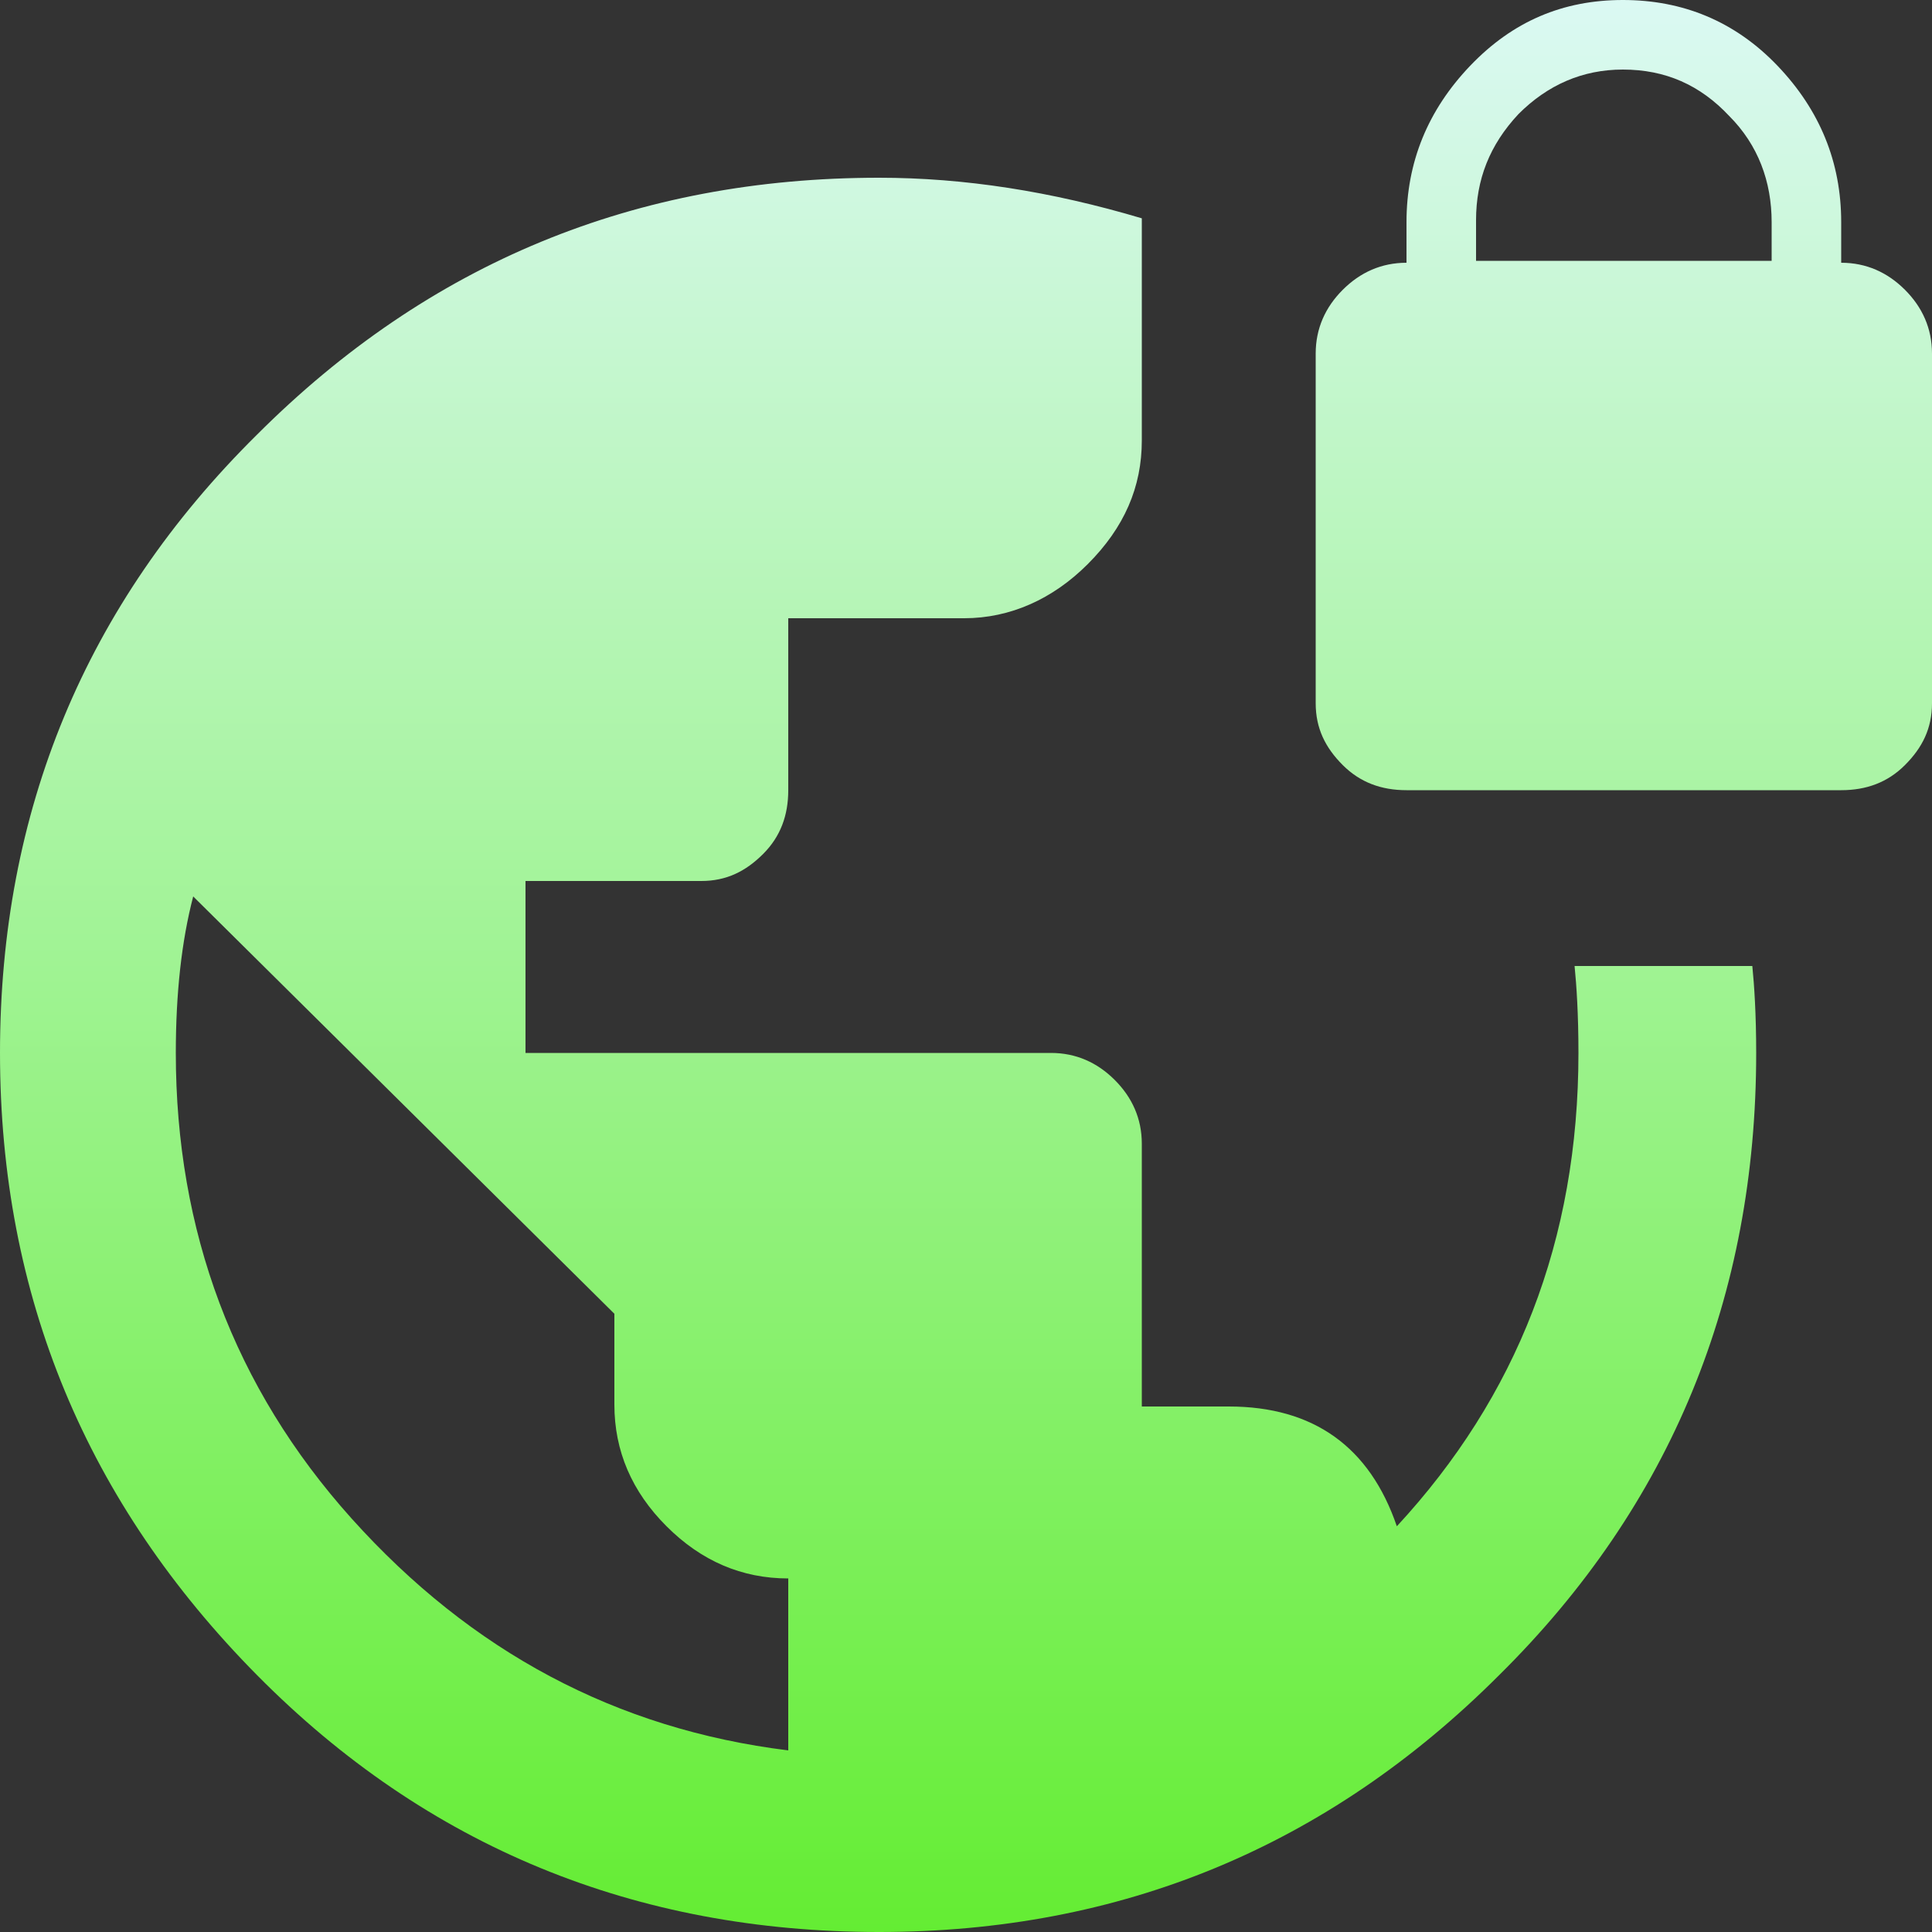 <?xml version="1.0" encoding="utf-8"?>
<!-- Generator: Adobe Illustrator 16.0.0, SVG Export Plug-In . SVG Version: 6.00 Build 0)  -->
<!DOCTYPE svg PUBLIC "-//W3C//DTD SVG 1.1//EN" "http://www.w3.org/Graphics/SVG/1.1/DTD/svg11.dtd">
<svg version="1.1" id="图层_1" xmlns="http://www.w3.org/2000/svg" xmlns:xlink="http://www.w3.org/1999/xlink" x="0px" y="0px"
	 width="100px" height="100px" viewBox="0 0 100 100" style="enable-background:new 0 0 100 100;" xml:space="preserve">
<rect x="0" y="0" width="100" height="100" fill="#333333" stroke="none"/>
<style type="text/css">
<![CDATA[
	.st0{opacity:0;fill:#FFFFFF;}
	.st1{fill:url(#SVGID_1_);}
]]>
</style>
<rect class="st0" width="100" height="100"/>
<linearGradient id="SVGID_1_" gradientUnits="userSpaceOnUse" x1="50.001" y1="100" x2="50.001" y2="4.882813e-004">
	<stop  offset="0" style="stop-color:#64ED33"/>
	<stop  offset="1" style="stop-color:#DBF9F3"/>
</linearGradient>
<path class="st1" d="M40.8,90.6v-8.9c-2.4,0-4.5-0.9-6.3-2.7c-1.8-1.8-2.7-3.9-2.7-6.3v-4.7L10,46.4c-0.6,2.3-0.9,5-0.9,8.1
	c0,9.2,3,17.3,9.1,24.1C24.4,85.5,31.9,89.5,40.8,90.6L40.8,90.6z M81.5,50h9.2c0.1,1,0.2,2.5,0.2,4.5c0,12.6-4.4,23.4-13.3,32.2
	C68.7,95.6,58,100,45.5,100c-12.6,0-23.4-4.4-32.2-13.3S0,67.1,0,54.5c0-12.5,4.4-23.2,13.3-32c8.9-8.9,19.6-13.3,32.2-13.3
	c4.4,0,8.9,0.7,13.6,2.1v11.5c0,2.4-0.9,4.5-2.8,6.4c-1.8,1.8-4,2.8-6.4,2.8h-9.1v8.9c0,1.3-0.4,2.4-1.3,3.3
	c-0.9,0.9-1.9,1.4-3.2,1.4h-9.1v8.9h27.2c1.3,0,2.4,0.5,3.3,1.4s1.4,2,1.4,3.3v13.6h4.5c4.4,0,7.3,2.1,8.7,6.2
	c6.2-6.7,9.4-14.8,9.4-24.5C81.7,52.5,81.6,51,81.5,50L81.5,50z M91.7,13.6v-2.1c0-2.1-0.7-4-2.2-5.5C88,4.4,86.2,3.6,84,3.6
	c-2.1,0-3.9,0.8-5.4,2.3c-1.5,1.6-2.2,3.4-2.2,5.5v2.1H91.7L91.7,13.6z M95.3,13.6c1.3,0,2.4,0.5,3.3,1.4c0.9,0.9,1.4,2,1.4,3.3
	v18.1c0,1.3-0.5,2.3-1.4,3.2c-0.9,0.9-2,1.3-3.3,1.3H72.8c-1.3,0-2.4-0.4-3.3-1.3s-1.4-1.9-1.4-3.2V18.3c0-1.3,0.5-2.4,1.4-3.3
	s2-1.4,3.3-1.4v-2.1c0-3.1,1.1-5.8,3.3-8.1C78.3,1.1,80.9,0,84,0c3.1,0,5.8,1.1,8,3.4c2.2,2.3,3.3,5,3.3,8.1L95.3,13.6L95.3,13.6z"
	/>
</svg>
